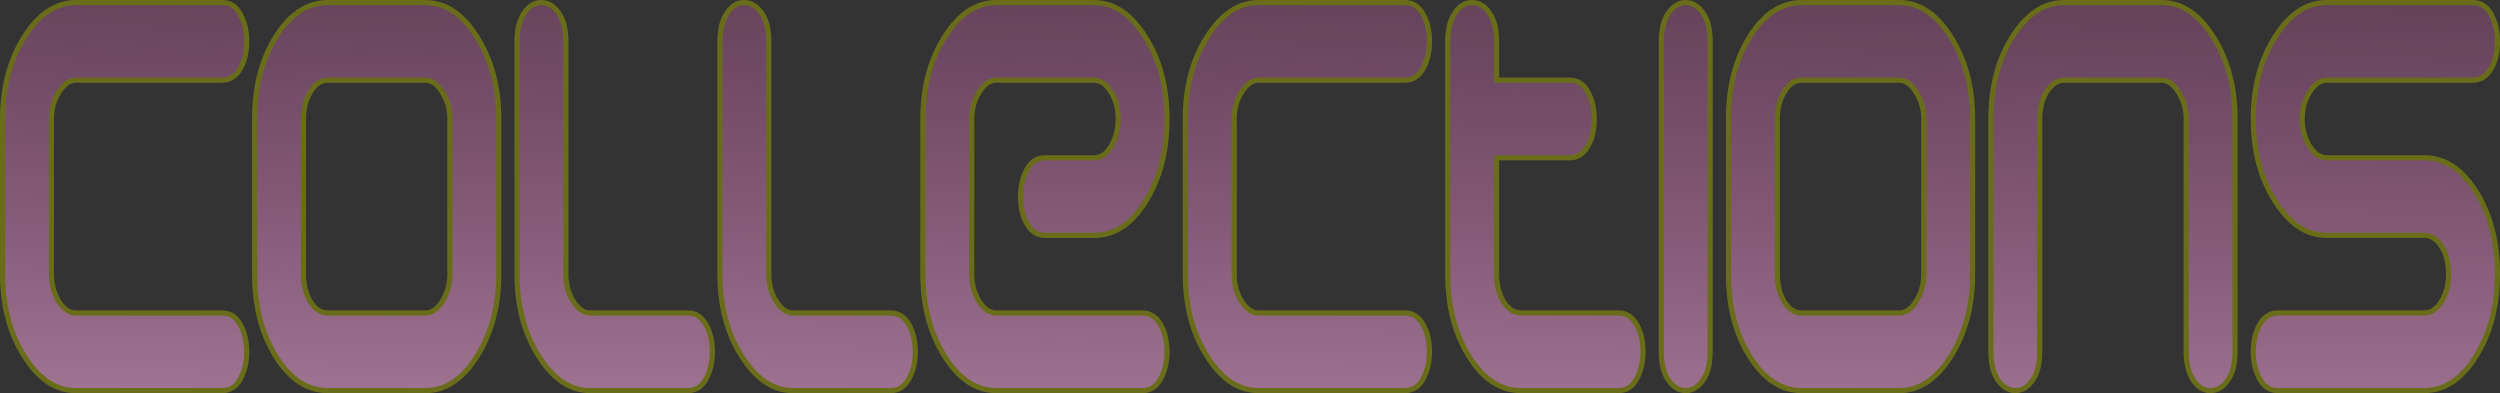 <svg xmlns="http://www.w3.org/2000/svg" xmlns:xlink="http://www.w3.org/1999/xlink" viewBox="0 0 161.855 25.455">
  <rect x="0" y="0" width="161.855" height="25.455" fill="#333333" stroke="none"/>
  <defs>
    <linearGradient id="a">
      <stop offset="0" stop-color="#fff"/>
      <stop offset="1" stop-color="#f040ba" stop-opacity="0"/>
    </linearGradient>
    <linearGradient xlink:href="#a" id="b" x1="101.38" x2="101.893" y1="92.17" y2="33.914" gradientTransform="matrix(1 0 0 1.589 -22.227 -78.104)" gradientUnits="userSpaceOnUse"/>
  </defs>
  <path fill="url(#b)" stroke="#696d19" stroke-width=".334" d="M14.391 25.288H4.908q-1.936 0-3.339-2.23Q.167 20.829.167 17.752V7.703q0-3.077 1.403-5.307Q2.972.167 4.908.167H14.391q.751 0 1.166.754.415.754.415 1.758 0 1.036-.395 1.727-.435.785-1.185.785H4.908q-.612 0-1.106.785-.474.754-.474 1.727V17.752q0 .973.474 1.758.494.754 1.106.754H14.391q.751 0 1.166.754.415.722.415 1.758 0 1.005-.415 1.758-.415.754-1.166.754zm13.157-5.024q.612 0 1.087-.754.494-.785.494-1.758V7.703q0-.973-.494-1.727-.474-.785-1.087-.785h-6.322q-.672 0-1.126.754-.454.722-.454 1.758V17.752q0 1.036.454 1.79.454.722 1.126.722zm0 5.024h-6.322q-1.976 0-3.358-2.198-1.383-2.198-1.383-5.338V7.703q0-3.14 1.383-5.338Q19.251.167 21.226.167h6.322q1.936 0 3.339 2.23 1.403 2.23 1.403 5.307V17.752q0 3.077-1.403 5.307-1.403 2.23-3.339 2.23zm9.088-22.609V17.752q0 .973.474 1.758.494.754 1.106.754h6.322q.751 0 1.166.754.415.722.415 1.758 0 1.005-.415 1.758t-1.166.754h-6.322q-1.936 0-3.339-2.23-1.403-2.23-1.403-5.307V2.679q0-1.193.494-1.884.435-.628 1.087-.628.632 0 1.106.659.474.659.474 1.853zm13.137 0V17.752q0 .973.474 1.758.494.754 1.106.754h6.322q.751 0 1.166.754.415.722.415 1.758 0 1.005-.415 1.758-.415.754-1.166.754h-6.322q-1.936 0-3.339-2.23-1.403-2.23-1.403-5.307V2.679q0-1.193.494-1.884.435-.628 1.087-.628.632 0 1.106.659.474.659.474 1.853ZM67.652 10.215h3.2q.632 0 1.087-.754.454-.754.454-1.758 0-1.036-.474-1.758-.454-.754-1.106-.754h-6.322q-.612 0-1.106.785-.474.754-.474 1.727V17.752q0 .973.474 1.758.494.754 1.106.754h9.483q.751 0 1.166.754.415.722.415 1.758 0 1.005-.415 1.758-.415.754-1.166.754h-9.483q-1.936 0-3.339-2.23-1.403-2.23-1.403-5.307V7.703q0-3.077 1.403-5.307Q62.555.167 64.491.167h6.322q1.956 0 3.339 2.23 1.403 2.198 1.403 5.307 0 3.109-1.383 5.338-1.363 2.198-3.319 2.198h-3.2q-.751 0-1.185-.785-.395-.691-.395-1.727 0-1.005.415-1.758.415-.754 1.166-.754zm23.312 15.073h-9.483q-1.936 0-3.339-2.23-1.403-2.23-1.403-5.307V7.703q0-3.077 1.403-5.307 1.403-2.23 3.339-2.23h9.483q.751 0 1.166.754.415.754.415 1.758 0 1.036-.395 1.727-.435.785-1.185.785h-9.483q-.612 0-1.106.785-.474.754-.474 1.727V17.752q0 .973.474 1.758.494.754 1.106.754h9.483q.751 0 1.166.754.415.722.415 1.758 0 1.005-.415 1.758-.415.754-1.166.754zM101.632 10.215h-4.741v7.536q0 1.036.454 1.79.474.722 1.126.722h6.322q.751 0 1.166.754.415.722.415 1.758 0 1.005-.415 1.758t-1.166.754h-6.322q-1.976 0-3.358-2.198-1.383-2.23-1.383-5.338V2.679q0-1.193.494-1.884.435-.628 1.087-.628.632 0 1.106.659.474.659.474 1.853v2.512h4.741q.751 0 1.166.754.415.754.415 1.758 0 1.036-.395 1.727-.435.785-1.185.785zm5.927 12.561V2.679q0-1.193.474-1.853.474-.659 1.106-.659t1.106.659q.474.659.474 1.853V22.776q0 1.193-.474 1.853-.474.659-1.106.659t-1.106-.659q-.474-.659-.474-1.853zm15.409-2.512q.612 0 1.087-.754.494-.785.494-1.758V7.703q0-.973-.494-1.727-.474-.785-1.087-.785h-6.322q-.672 0-1.126.754-.454.722-.454 1.758V17.752q0 1.036.454 1.79.454.722 1.126.722zm0 5.024h-6.322q-1.976 0-3.358-2.198-1.383-2.198-1.383-5.338V7.703q0-3.14 1.383-5.338 1.383-2.198 3.358-2.198h6.322q1.936 0 3.339 2.23 1.403 2.23 1.403 5.307V17.752q0 3.077-1.403 5.307-1.403 2.23-3.339 2.23zm18.57-2.512V7.703q0-.973-.494-1.727-.474-.785-1.087-.785h-6.322q-.652 0-1.126.754-.454.722-.454 1.758V22.776q0 1.193-.474 1.853-.454.659-1.106.659-.632 0-1.106-.659-.474-.659-.474-1.853V7.703q0-3.109 1.383-5.307 1.403-2.23 3.358-2.23h6.322q1.936 0 3.339 2.23 1.403 2.23 1.403 5.307V22.776q0 1.193-.474 1.853-.474.659-1.106.659-.652 0-1.087-.628-.494-.691-.494-1.884zm18.57-17.585h-9.483q-.612 0-1.106.785-.474.754-.474 1.727 0 .973.474 1.758.494.754 1.106.754h6.322q1.995 0 3.358 2.198 1.383 2.167 1.383 5.338 0 3.109-1.403 5.338-1.383 2.198-3.339 2.198h-9.483q-.751 0-1.166-.754-.415-.754-.415-1.758 0-1.036.415-1.758.415-.754 1.166-.754h9.483q.652 0 1.106-.722.474-.754.474-1.79 0-1.099-.454-1.79-.435-.722-1.126-.722h-6.322q-1.936 0-3.339-2.23-1.403-2.23-1.403-5.307 0-3.077 1.403-5.307Q148.69.167 150.626.167h9.483q.751 0 1.166.754.415.754.415 1.758 0 1.036-.395 1.727-.435.785-1.185.785z"/>
</svg>